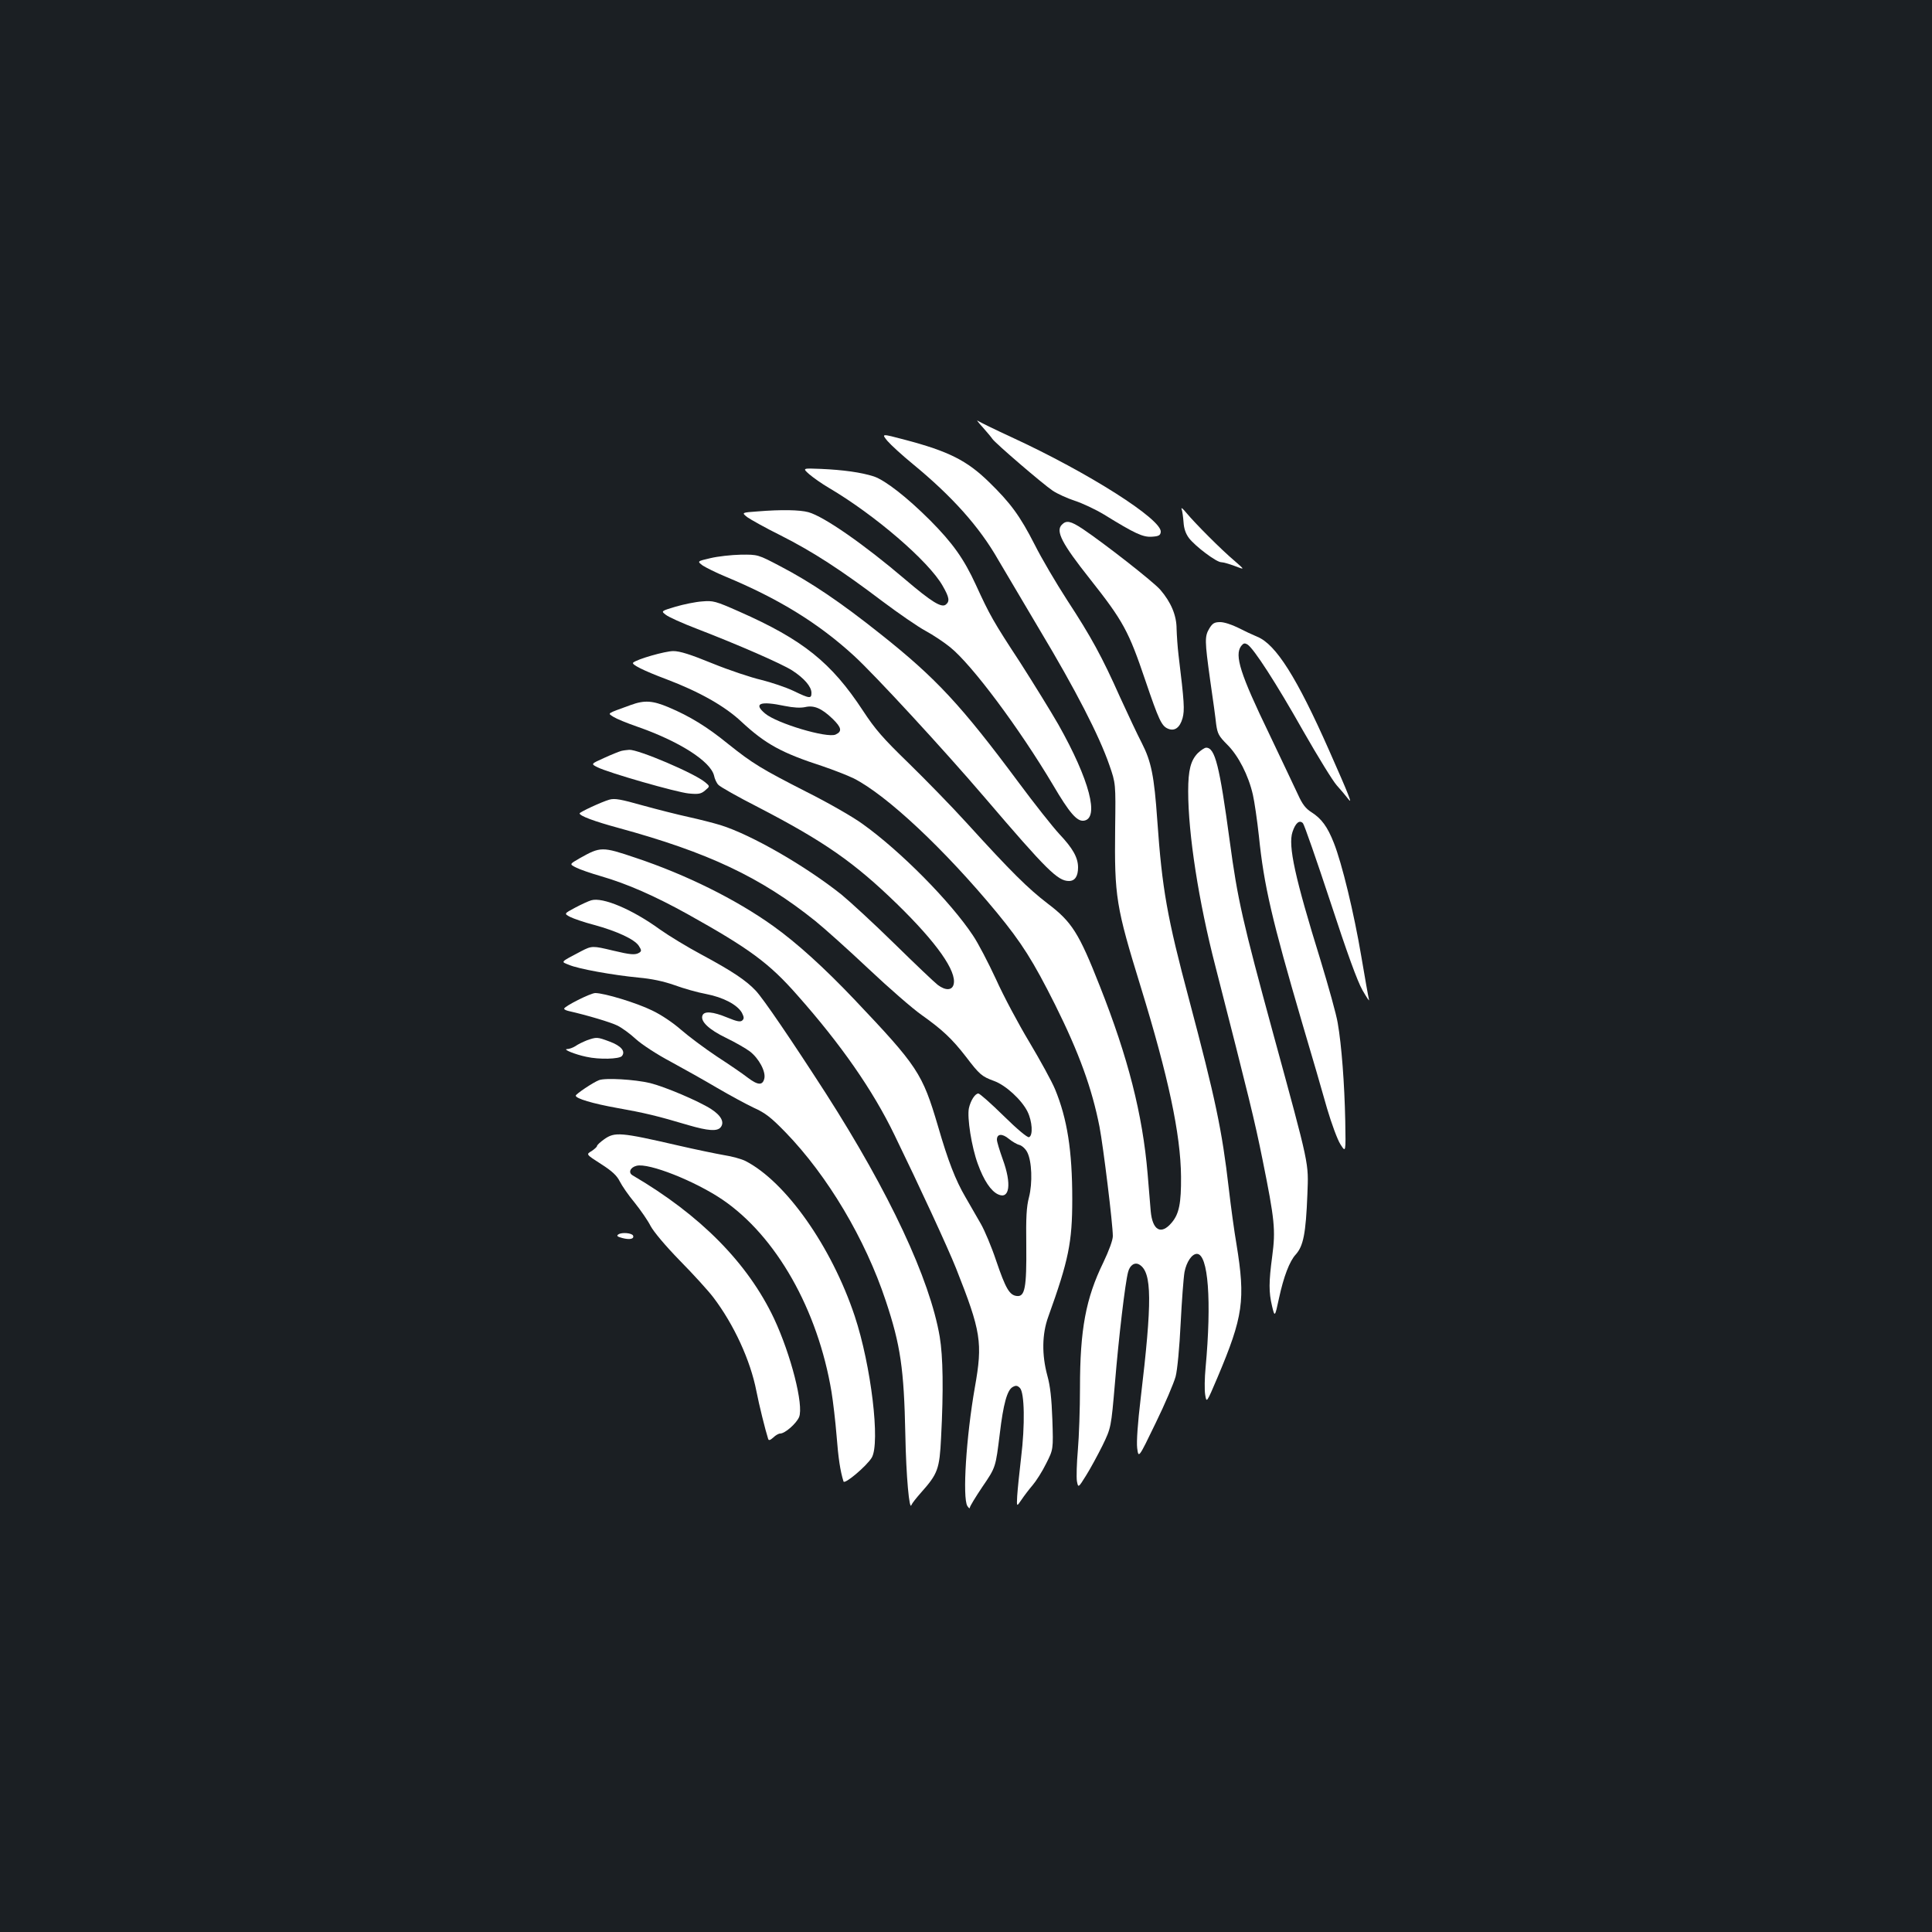 <?xml version="1.0" standalone="no"?>
<!DOCTYPE svg PUBLIC "-//W3C//DTD SVG 20010904//EN"
 "http://www.w3.org/TR/2001/REC-SVG-20010904/DTD/svg10.dtd">
<svg version="1.0" xmlns="http://www.w3.org/2000/svg"
 width="1000pt" height="1000pt" viewBox="0 0 1000 1000"
 preserveAspectRatio="xMidYMid meet">
<rect width="100%" height="100%" fill="#1b1f23"/>
<g transform="translate(0,1000) scale(0.1,-0.1)"
fill="#ffffff" stroke="none">
<path d="M5086 7789 c22 -25 45 -52 50 -60 13 -21 261 -234 313 -269 24 -16
75 -39 114 -52 38 -12 106 -44 151 -71 162 -100 202 -118 248 -115 35 2 44 7
46 24 9 64 -373 307 -772 491 -87 40 -166 79 -175 85 -9 7 2 -8 25 -33z"/>
<path d="M4593 7718 c18 -21 77 -75 132 -120 203 -167 344 -324 442 -496 27
-46 124 -210 216 -365 183 -305 307 -546 359 -697 33 -95 33 -95 30 -325 -4
-358 4 -406 133 -825 142 -462 206 -760 208 -980 1 -138 -10 -193 -48 -238
-55 -66 -100 -41 -109 60 -3 34 -10 122 -16 193 -26 307 -101 601 -247 970
-109 277 -145 333 -270 428 -103 79 -188 163 -420 418 -78 86 -214 225 -301
310 -132 128 -172 174 -235 270 -164 250 -311 368 -642 514 -122 54 -134 57
-191 52 -33 -2 -95 -15 -137 -27 -76 -23 -76 -23 -51 -42 13 -11 86 -44 162
-73 215 -83 437 -180 492 -215 62 -40 100 -84 100 -116 0 -31 -8 -31 -93 10
-40 19 -115 44 -167 57 -52 12 -166 50 -252 85 -115 47 -169 64 -203 64 -42 0
-189 -42 -208 -60 -10 -9 53 -41 173 -86 169 -64 302 -139 387 -219 126 -117
209 -162 421 -231 56 -19 128 -47 161 -63 171 -87 469 -366 741 -695 129 -157
187 -249 301 -476 125 -251 191 -434 230 -632 20 -105 69 -505 69 -566 0 -21
-20 -75 -49 -136 -91 -186 -121 -348 -121 -648 0 -109 -5 -254 -11 -323 -6
-68 -8 -141 -5 -161 7 -36 7 -36 47 28 22 35 60 105 85 155 45 93 45 93 65
325 19 231 53 520 68 574 9 36 35 53 59 38 65 -40 66 -188 6 -693 -15 -125
-22 -223 -18 -256 7 -54 7 -54 95 128 49 100 95 209 104 242 9 34 20 151 26
275 6 118 15 238 20 266 10 52 38 94 64 94 59 0 77 -243 45 -590 -5 -52 -6
-115 -2 -139 7 -44 7 -44 64 90 133 315 145 400 98 689 -11 63 -29 194 -40
290 -35 302 -69 462 -205 975 -114 427 -140 573 -165 930 -16 229 -31 303 -80
399 -23 44 -73 151 -112 236 -94 211 -151 315 -274 503 -57 88 -133 217 -168
287 -77 151 -126 217 -238 326 -113 110 -207 158 -435 218 -121 32 -121 32
-90 -6z m-531 -1372 c45 -9 80 -11 105 -6 46 11 86 -6 143 -61 46 -45 50 -65
15 -81 -44 -20 -305 58 -365 109 -62 52 -26 66 102 39z"/>
<path d="M4189 7545 c20 -17 65 -49 101 -70 238 -140 517 -380 589 -507 34
-59 38 -80 17 -97 -22 -19 -75 14 -211 130 -210 179 -420 326 -501 348 -44 12
-140 14 -262 4 -84 -6 -84 -6 -54 -30 17 -12 95 -56 174 -95 166 -84 311 -178
525 -340 84 -63 184 -132 223 -153 39 -21 96 -59 128 -85 113 -91 357 -418
533 -714 84 -143 123 -188 158 -184 83 10 31 211 -131 498 -39 68 -128 212
-197 320 -141 215 -158 246 -230 403 -62 135 -120 216 -236 333 -120 120 -233
208 -292 228 -65 21 -159 34 -274 39 -96 4 -96 4 -60 -28z"/>
<path d="M6116 7365 c4 -11 8 -42 10 -68 2 -33 11 -59 28 -82 33 -43 142 -125
167 -125 10 0 42 -9 71 -20 52 -20 52 -20 -2 27 -69 58 -205 195 -249 248 -18
22 -29 31 -25 20z"/>
<path d="M5496 7284 c-33 -33 0 -97 145 -280 174 -220 201 -271 288 -528 68
-200 83 -233 115 -247 35 -16 63 4 77 54 11 42 9 81 -21 327 -5 41 -9 102 -10
135 0 70 -29 138 -84 202 -35 41 -291 241 -403 316 -62 41 -84 45 -107 21z"/>
<path d="M3677 7111 c-69 -16 -69 -16 -40 -38 17 -11 69 -37 117 -57 275 -114
483 -242 667 -411 107 -98 462 -483 675 -732 324 -379 379 -433 437 -433 31 0
47 25 47 70 0 51 -27 99 -96 172 -36 39 -131 159 -211 267 -298 401 -428 541
-714 768 -207 165 -361 269 -520 352 -116 61 -116 61 -205 60 -49 -1 -120 -9
-157 -18z"/>
<path d="M6260 6748 c-25 -42 -25 -61 4 -270 14 -95 28 -198 31 -228 7 -48 13
-60 58 -105 57 -57 109 -158 132 -259 8 -35 22 -131 31 -213 26 -256 67 -432
224 -968 49 -165 107 -364 129 -443 23 -78 54 -162 69 -185 28 -44 28 -44 25
122 -4 192 -19 392 -39 506 -7 44 -48 190 -89 325 -132 426 -169 593 -145 664
15 46 36 64 54 45 7 -8 70 -189 141 -404 88 -269 140 -412 167 -460 22 -38 37
-61 34 -50 -3 11 -21 112 -40 225 -38 225 -100 481 -142 587 -33 84 -64 126
-116 159 -30 19 -47 41 -70 92 -17 37 -84 177 -148 312 -151 312 -181 408
-146 456 12 15 18 17 33 8 32 -20 148 -199 288 -447 76 -133 154 -260 174
-282 20 -22 46 -53 59 -70 25 -34 6 15 -99 252 -166 375 -275 548 -371 587
-24 10 -69 31 -100 47 -32 16 -72 29 -92 29 -30 0 -40 -6 -56 -32z"/>
<path d="M3265 6351 c-129 -47 -121 -41 -89 -62 16 -10 70 -32 119 -49 219
-76 383 -180 401 -255 3 -16 13 -38 22 -47 8 -10 102 -63 208 -117 341 -177
496 -285 718 -501 205 -200 309 -348 292 -415 -8 -32 -42 -33 -82 -3 -16 12
-117 108 -224 213 -107 105 -231 219 -275 255 -186 148 -465 309 -625 359 -36
11 -110 30 -165 42 -55 12 -162 39 -238 60 -114 32 -145 38 -173 30 -39 -11
-153 -64 -154 -71 0 -13 75 -41 200 -75 465 -127 737 -255 1020 -482 46 -37
171 -149 276 -248 105 -99 229 -207 275 -239 107 -76 157 -123 229 -216 70
-92 82 -102 145 -125 61 -22 143 -98 173 -158 25 -50 30 -125 8 -133 -8 -3
-61 41 -131 110 -65 64 -124 116 -131 116 -17 0 -40 -36 -49 -76 -10 -49 14
-201 46 -288 31 -86 68 -141 105 -158 60 -28 71 54 24 182 -16 45 -30 90 -30
101 0 31 27 33 61 5 17 -14 42 -29 55 -32 14 -4 32 -20 41 -38 24 -46 28 -159
9 -233 -13 -49 -16 -104 -14 -250 2 -218 -7 -266 -49 -261 -38 4 -58 39 -107
183 -24 72 -60 157 -79 190 -19 33 -55 96 -80 139 -51 87 -90 187 -142 367
-81 274 -104 309 -434 657 -155 163 -296 291 -419 379 -193 138 -451 266 -712
353 -174 59 -182 58 -289 -2 -54 -31 -54 -31 -20 -48 19 -10 77 -30 129 -45
138 -40 280 -103 448 -196 321 -179 423 -254 568 -419 227 -256 392 -493 504
-725 128 -263 276 -583 319 -691 129 -326 138 -383 97 -614 -45 -256 -65 -572
-39 -615 7 -11 13 -15 13 -8 0 6 29 54 64 106 71 104 69 101 91 277 18 152 38
226 67 241 16 9 24 8 37 -5 24 -24 27 -192 6 -362 -9 -77 -18 -165 -20 -197
-3 -57 -3 -57 22 -20 14 21 40 55 58 76 18 21 50 71 70 112 37 73 37 73 32
227 -4 111 -11 174 -26 228 -29 107 -28 215 5 305 105 292 124 384 124 608 0
252 -26 416 -89 569 -17 41 -77 150 -133 244 -56 93 -134 239 -173 326 -40 86
-93 188 -119 226 -116 175 -375 437 -571 577 -49 36 -180 111 -290 166 -235
120 -278 146 -407 249 -108 88 -198 143 -307 189 -83 35 -125 38 -196 12z"/>
<path d="M6200 6102 c-37 -38 -50 -88 -50 -197 0 -222 54 -571 141 -907 173
-676 203 -797 244 -1001 63 -312 68 -363 50 -499 -18 -135 -18 -186 -1 -258
14 -59 15 -58 36 40 24 112 55 193 87 227 39 44 52 107 60 311 6 167 14 133
-177 832 -158 580 -184 692 -225 997 -53 392 -76 483 -122 483 -8 0 -27 -13
-43 -28z"/>
<path d="M3215 6113 c-11 -3 -51 -19 -88 -36 -69 -31 -69 -31 -35 -48 57 -29
410 -130 473 -136 51 -5 64 -2 85 16 25 21 25 21 0 42 -56 47 -346 170 -393
168 -12 -1 -31 -3 -42 -6z"/>
<path d="M3060 5340 c-14 -4 -51 -21 -83 -38 -58 -31 -58 -31 -26 -48 18 -9
73 -28 123 -41 121 -33 210 -75 232 -108 15 -23 15 -28 3 -36 -21 -13 -45 -11
-137 11 -104 25 -109 25 -163 -3 -112 -59 -107 -54 -64 -71 48 -21 227 -53
360 -66 68 -6 129 -19 186 -39 46 -17 120 -38 164 -46 88 -17 161 -55 185 -97
11 -22 12 -30 3 -39 -10 -10 -27 -7 -78 14 -75 31 -120 35 -129 11 -12 -30 33
-73 122 -116 48 -23 103 -55 123 -70 47 -36 84 -105 75 -141 -9 -36 -33 -35
-87 6 -24 19 -96 68 -159 109 -63 42 -146 104 -185 138 -41 36 -103 78 -150
100 -79 39 -247 90 -294 90 -24 0 -161 -69 -161 -81 0 -4 10 -9 23 -12 97 -22
221 -59 254 -76 22 -11 65 -42 95 -70 31 -28 109 -79 179 -116 68 -37 177 -98
241 -136 65 -38 150 -84 190 -103 60 -27 89 -50 164 -127 218 -225 413 -553
519 -873 76 -228 94 -351 101 -691 4 -217 21 -401 32 -364 3 8 25 36 49 63 87
98 96 121 104 285 13 246 10 420 -7 522 -51 299 -261 747 -589 1259 -174 270
-326 494 -364 533 -49 52 -120 100 -280 186 -73 39 -170 98 -215 130 -143 104
-297 169 -356 151z"/>
<path d="M3037 4615 c-20 -8 -47 -21 -59 -30 -13 -8 -32 -15 -43 -15 -24 -1
42 -28 100 -40 66 -15 171 -12 184 4 20 24 -4 53 -64 75 -64 24 -67 24 -118 6z"/>
<path d="M3100 4409 c-31 -12 -120 -72 -120 -80 0 -15 87 -41 215 -64 141 -25
208 -41 369 -89 100 -29 148 -33 166 -11 21 26 3 61 -50 95 -64 41 -238 115
-315 134 -79 19 -233 28 -265 15z"/>
<path d="M3127 4103 c-20 -14 -37 -30 -37 -35 0 -4 -13 -16 -28 -26 -29 -17
-29 -17 49 -67 58 -37 82 -60 97 -90 11 -22 45 -72 77 -110 31 -39 68 -92 82
-120 16 -30 75 -101 152 -180 70 -71 148 -157 173 -190 107 -141 192 -326 223
-485 14 -72 46 -201 61 -248 3 -9 10 -7 26 7 12 12 28 21 36 21 25 0 83 51 98
85 25 61 -42 323 -130 511 -136 287 -381 535 -731 740 -25 14 -13 42 20 50 63
16 302 -79 444 -175 278 -189 494 -569 565 -996 8 -49 20 -151 26 -225 9 -117
19 -184 36 -238 5 -17 119 79 146 123 45 75 -3 477 -88 733 -120 360 -357 696
-566 803 -20 10 -70 24 -110 30 -40 7 -147 29 -238 50 -299 69 -328 71 -383
32z"/>
<path d="M3201 3611 c-11 -7 -7 -12 20 -19 38 -10 62 -5 56 12 -5 14 -58 19
-76 7z"/>
</g>
</svg>

